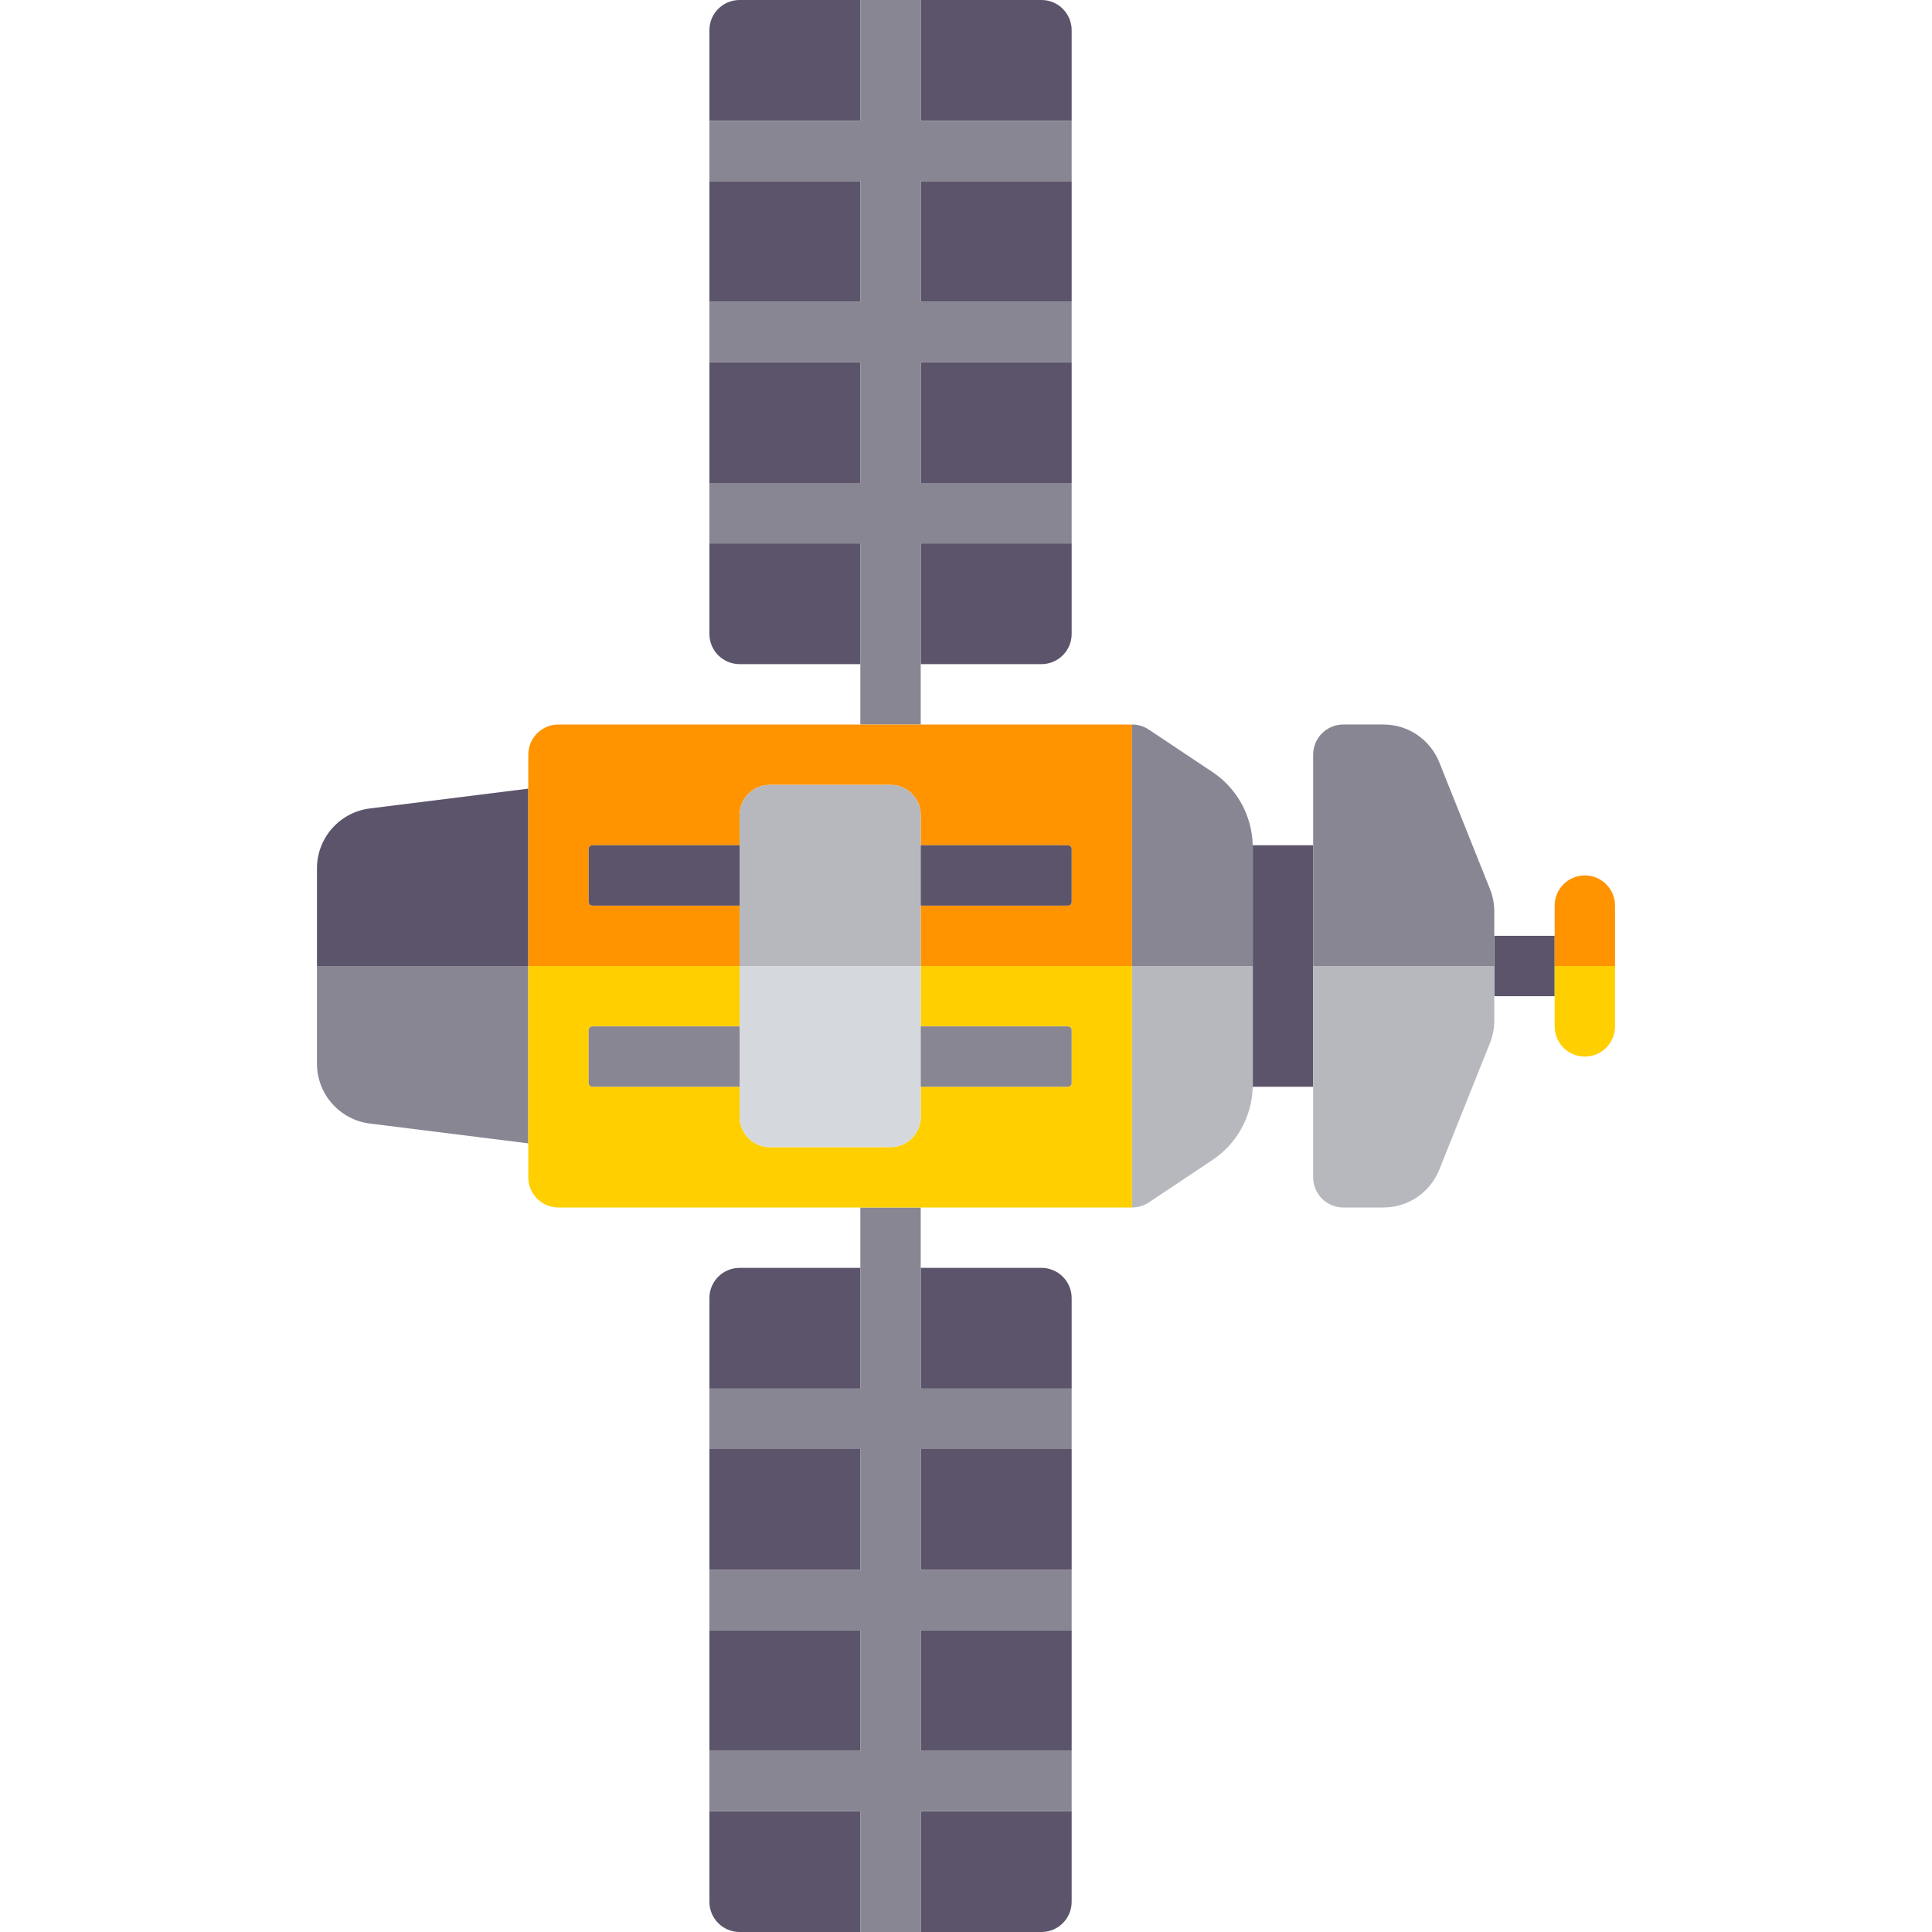 <?xml version="1.0"?>
<svg xmlns="http://www.w3.org/2000/svg" xmlns:xlink="http://www.w3.org/1999/xlink" version="1.1" id="Capa_1" x="0px" y="0px" viewBox="0 0 512 512" style="enable-background:new 0 0 512 512;" xml:space="preserve" width="512px" height="512px" class=""><g transform="matrix(-1.83697e-16 1 -1 -1.83697e-16 512 0)"><g>
	<polygon style="fill:#5C546A;" points="264,116 264,100 256,100 248,100 248,116 256,116  " data-original="#5C546A"/>
	<path style="fill:#5C546A;" d="M256,180h31.438c0.188,0,0.375,0.013,0.563,0.018V164h-32h-32v16.018   c0.188-0.004,0.374-0.018,0.563-0.018H256z" data-original="#5C546A"/>
	<path style="fill:#5C546A;" d="M209,372l5.248,41.984c1.001,8.007,7.807,14.016,15.876,14.016H256v-56H209z" data-original="#5C546A"/>
	<path style="fill:#888693;" d="M256,428h25.875c8.069,0,14.875-6.009,15.876-14.016L303,372h-47V428z" data-original="#888693" class=""/>
	<path style="fill:#5C546A;" d="M0,284v32c0,4.418,3.582,8,8,8h24v-40H0z" data-original="#5C546A"/>
	<path style="fill:#5C546A;" d="M32,228H8c-4.418,0-8,3.582-8,8v32h32V228z" data-original="#5C546A"/>
	<rect x="48" y="284" style="fill:#5C546A;" width="32" height="40" data-original="#5C546A"/>
	<path style="fill:#5C546A;" d="M144,324h24c4.418,0,8-3.582,8-8v-32h-32V324z" data-original="#5C546A"/>
	<path style="fill:#5C546A;" d="M176,268v-32c0-4.418-3.582-8-8-8h-24v40H176z" data-original="#5C546A"/>
	<rect x="96" y="228" style="fill:#5C546A;" width="32" height="40" data-original="#5C546A"/>
	<rect x="48" y="228" style="fill:#5C546A;" width="32" height="40" data-original="#5C546A"/>
	<rect x="96" y="284" style="fill:#5C546A;" width="32" height="40" data-original="#5C546A"/>
	<polygon style="fill:#888693;" points="176,268 144,268 144,228 128,228 128,268 96,268 96,228 80,228 80,268 48,268 48,228    32,228 32,268 0,268 0,284 32,284 32,324 48,324 48,284 80,284 80,324 96,324 96,284 128,284 128,324 144,324 144,284 176,284    192,284 192,268  " data-original="#888693" class=""/>
	<rect x="384" y="284" style="fill:#5C546A;" width="32" height="40" data-original="#5C546A"/>
	<path style="fill:#5C546A;" d="M368,228h-24c-4.418,0-8,3.582-8,8v32h32V228z" data-original="#5C546A"/>
	<path style="fill:#5C546A;" d="M336,284v32c0,4.418,3.582,8,8,8h24v-40H336z" data-original="#5C546A"/>
	<path style="fill:#5C546A;" d="M480,324h24c4.418,0,8-3.582,8-8v-32h-32V324z" data-original="#5C546A"/>
	<rect x="432" y="284" style="fill:#5C546A;" width="32" height="40" data-original="#5C546A"/>
	<path style="fill:#5C546A;" d="M504,228h-24v40h32v-32C512,231.581,508.418,228,504,228z" data-original="#5C546A"/>
	<rect x="432" y="228" style="fill:#5C546A;" width="32" height="40" data-original="#5C546A"/>
	<rect x="384" y="228" style="fill:#5C546A;" width="32" height="40" data-original="#5C546A"/>
	<polygon style="fill:#888693;" points="480,228 464,228 464,268 432,268 432,228 416,228 416,268 384,268 384,228 368,228 368,268    336,268 320,268 320,284 336,284 368,284 368,324 384,324 384,284 416,284 416,324 432,324 432,284 464,284 464,324 480,324    480,284 512,284 512,268 480,268  " data-original="#888693" class=""/>
	<path style="fill:#FF9300;" d="M256,364v-48h-16v39c0,0.552-0.448,1-1,1h-14c-0.552,0-1-0.448-1-1v-39h-8c-4.418,0-8-3.582-8-8v-32   c0-4.418,3.582-8,8-8h8v-39c0-0.552,0.448-1,1-1h14c0.552,0,1,0.448,1,1v39h16v-56h-64v56v16v80c0,4.418,3.578,8,8,8h9h47V364z" data-original="#FF9300"/>
	<path style="fill:#FFCF00;" d="M320,212h-64v56h16v-39c0-0.552,0.448-1,1-1h14c0.552,0,1,0.448,1,1v39h8c4.418,0,8,3.582,8,8v32   c0,0.276-0.014,0.549-0.041,0.818c-0.041,0.407-0.122,0.802-0.223,1.188c-0.05,0.192-0.104,0.383-0.168,0.569   c-0.789,2.319-2.611,4.155-4.92,4.966c-0.83,0.292-1.719,0.458-2.648,0.458h-8v39c0,0.552-0.448,1-1,1h-14c-0.552,0-1-0.448-1-1   v-39h-16v48v8h47h9c4.422,0,8-3.582,8-8v-80v-16V212z" data-original="#FFCF00" class=""/>
	<path style="fill:#888693;" d="M256,180h-31.437c-0.188,0-0.375,0.013-0.563,0.018c-7.823,0.182-15.05,4.135-19.406,10.67   l-11.25,16.875C192.469,208.875,192,210.422,192,212h64V180z" data-original="#888693" class=""/>
	<path style="fill:#B6B8BE;" d="M256,180v32h64c0-1.578-0.469-3.125-1.344-4.438l-11.25-16.875   c-4.356-6.535-11.583-10.488-19.406-10.67c-0.188-0.004-0.374-0.018-0.563-0.018H256z" data-original="#B6B8BE"/>
	<path style="fill:#888693;" d="M256,116h-8h-6.461c-2.031,0-4.023,0.383-5.938,1.145l-33.539,13.414   c-6.109,2.445-10.063,8.277-10.063,14.859V156c0,4.418,3.578,8,8,8h24h32V116z" data-original="#888693" class=""/>
	<path style="fill:#B6B8BE;" d="M224,268h-8c-4.418,0-8,3.582-8,8v32c0,4.418,3.582,8,8,8h8h16h16v-48h-16H224z" data-original="#B6B8BE"/>
	<path style="fill:#B6B8BE;" d="M303.959,308.818c-0.041,0.407-0.122,0.802-0.223,1.188   C303.836,309.62,303.917,309.225,303.959,308.818z" data-original="#B6B8BE"/>
	<path style="fill:#B6B8BE;" d="M298.648,315.541c2.309-0.811,4.131-2.646,4.92-4.966   C302.779,312.895,300.957,314.73,298.648,315.541z" data-original="#B6B8BE"/>
	<path style="fill:#FFCF00;" d="M264,100h8c4.422,0,8-3.582,8-8s-3.578-8-8-8h-16v16H264z" data-original="#FFCF00" class=""/>
	<path style="fill:#B6B8BE;" d="M256,164h32h24c4.422,0,8-3.582,8-8v-10.582c0-6.582-3.953-12.414-10.063-14.855l-33.555-13.43   c-1.898-0.75-3.891-1.133-5.922-1.133H264h-8V164z" data-original="#B6B8BE"/>
	<path style="fill:#FF9300;" d="M256,84h-16c-4.422,0-8,3.582-8,8s3.578,8,8,8h8h8V84z" data-original="#FF9300"/>
	<path style="fill:#D5D9DE;" d="M272,316h16h8c0.93,0,1.818-0.167,2.648-0.458c2.309-0.811,4.131-2.646,4.92-4.966   c0.064-0.187,0.118-0.377,0.168-0.569c0.1-0.387,0.181-0.781,0.223-1.188c0.027-0.269,0.041-0.542,0.041-0.818v-32   c0-4.418-3.582-8-8-8h-8h-16h-16v48H272z" data-original="#D5D9DE" class="active-path"/>
	<path style="fill:#5C546A;" d="M240,229c0-0.552-0.448-1-1-1h-14c-0.552,0-1,0.448-1,1v39h16V229z" data-original="#5C546A"/>
	<path style="fill:#5C546A;" d="M224,355c0,0.552,0.448,1,1,1h14c0.552,0,1-0.448,1-1v-39h-16V355z" data-original="#5C546A"/>
	<path style="fill:#888693;" d="M288,229c0-0.552-0.448-1-1-1h-14c-0.552,0-1,0.448-1,1v39h16V229z" data-original="#888693" class=""/>
	<path style="fill:#888693;" d="M272,355c0,0.552,0.448,1,1,1h14c0.552,0,1-0.448,1-1v-39h-16V355z" data-original="#888693" class=""/>
</g></g> </svg>
